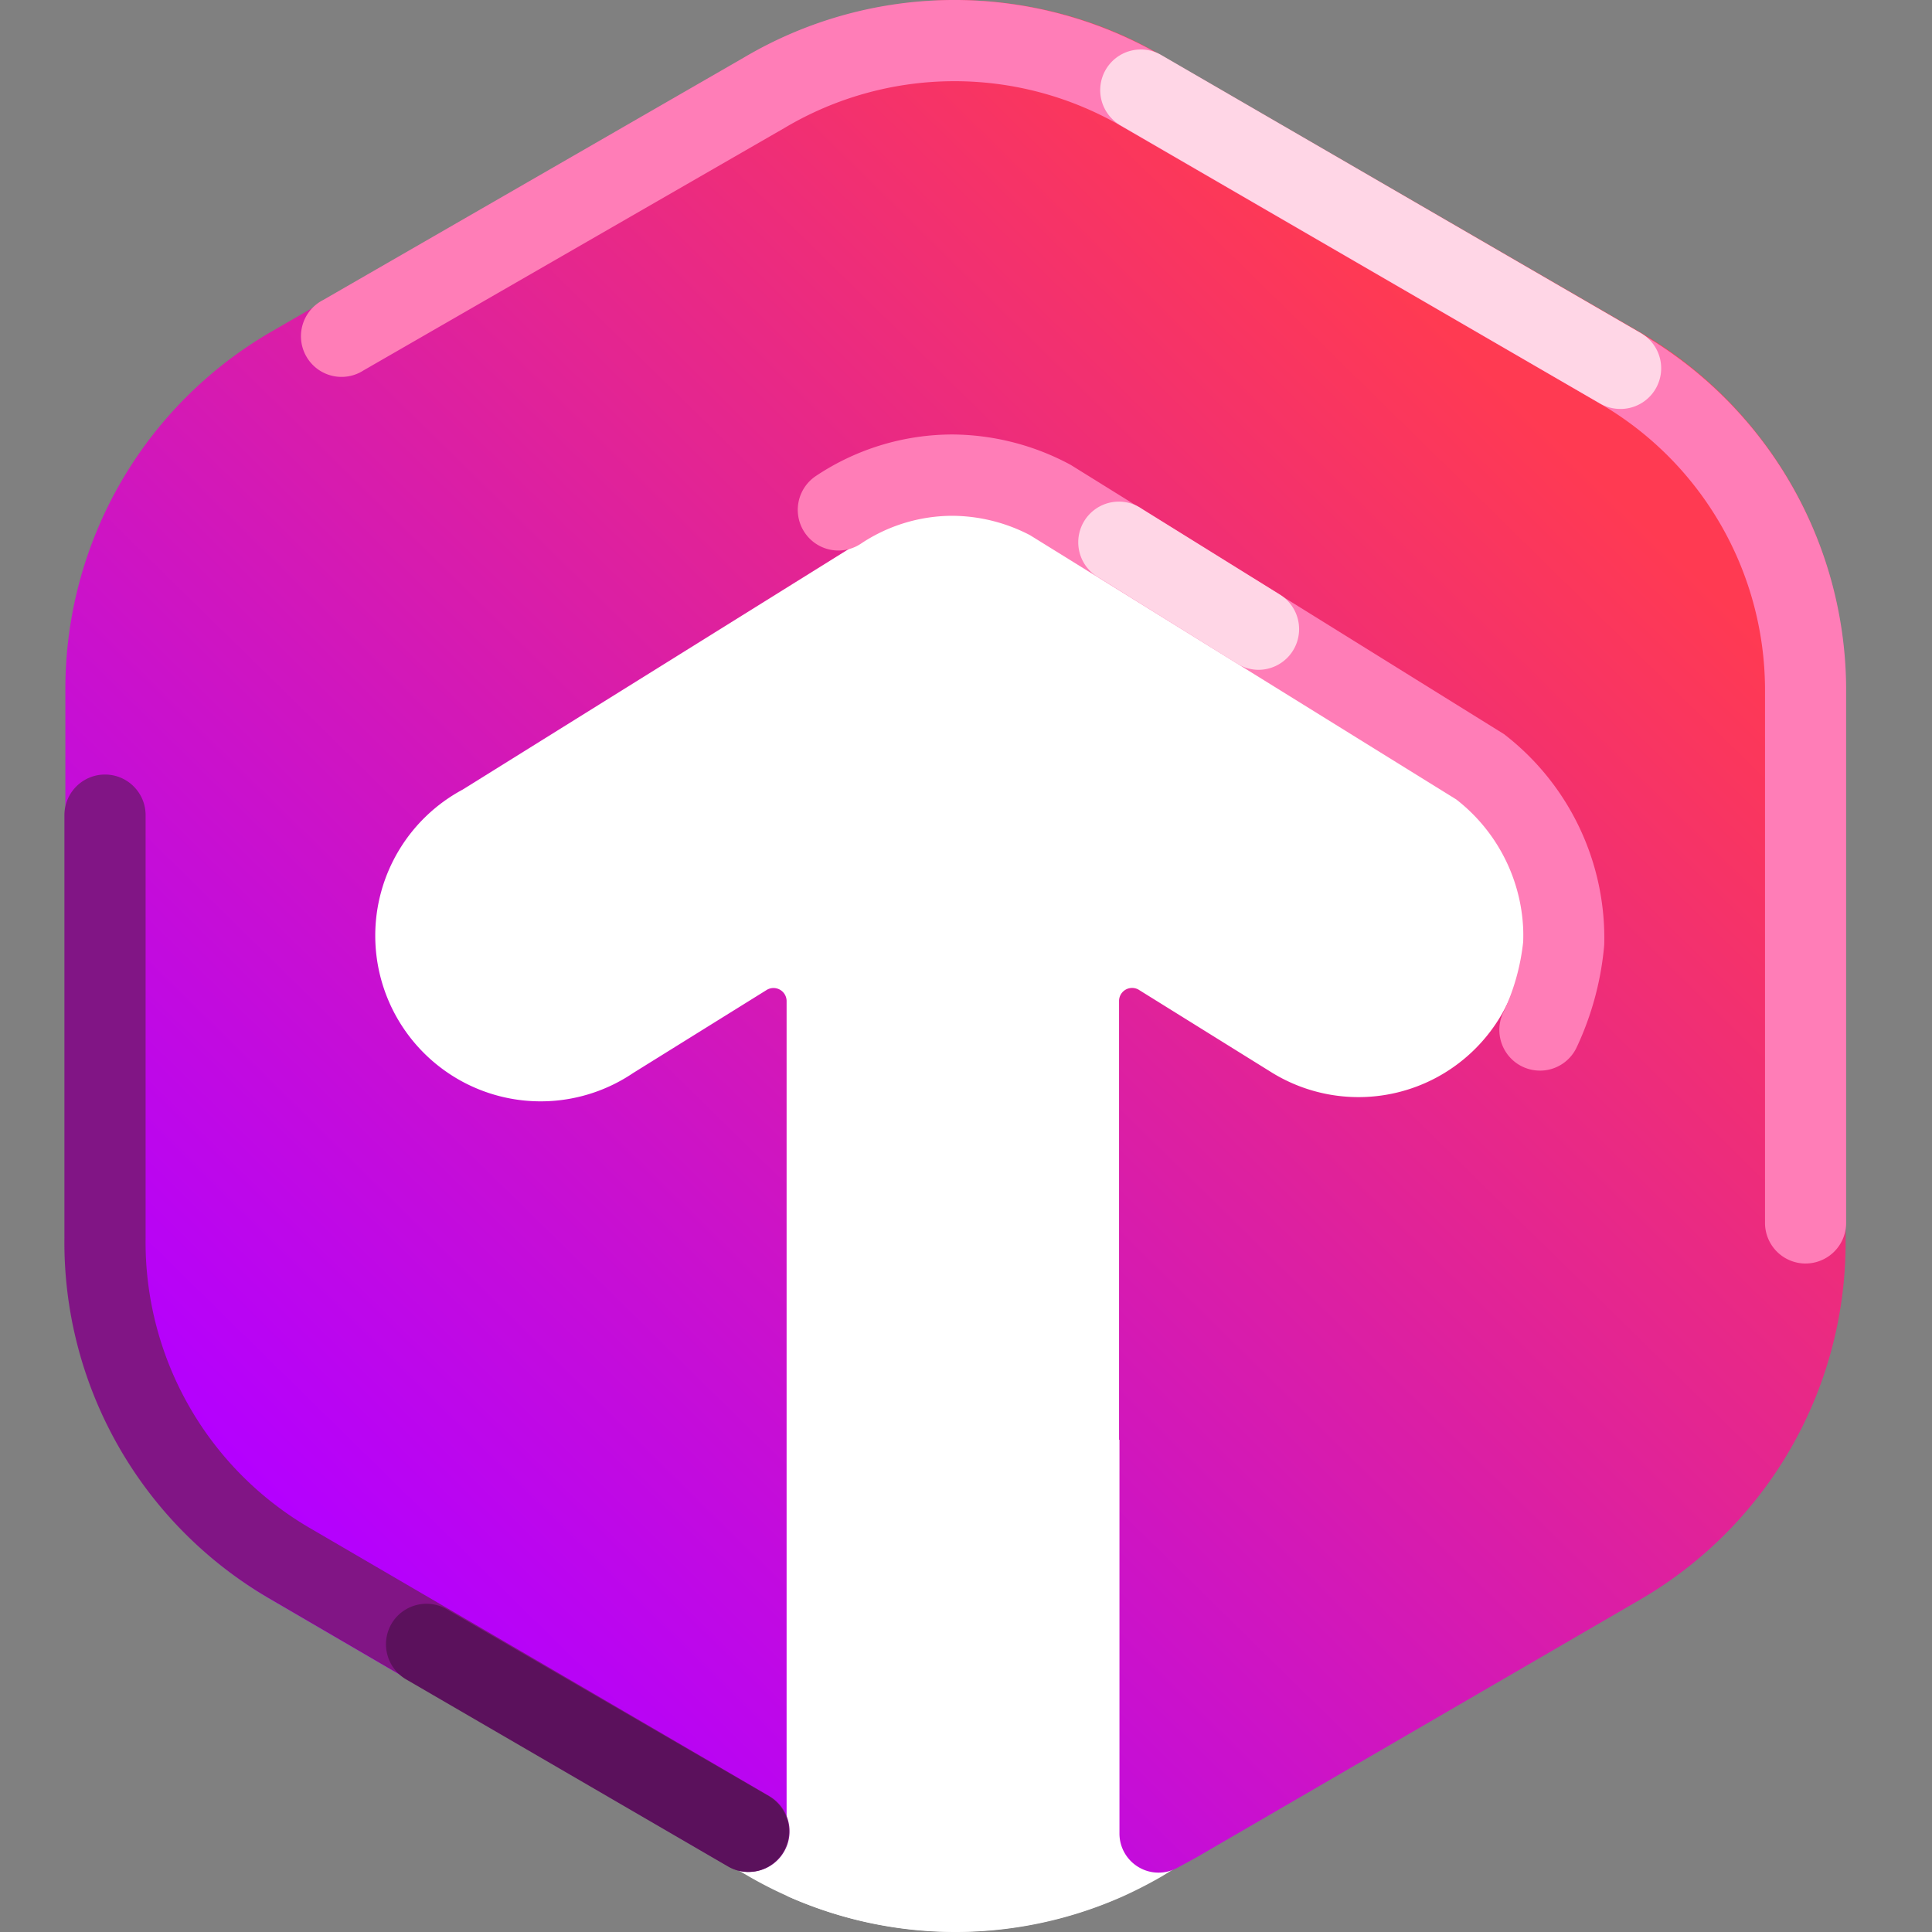 <svg viewBox="0 0 90 90" xmlns="http://www.w3.org/2000/svg"><rect x="0" y="0" width="90" height="90" fill="#808080" stroke="none"/><defs><linearGradient x1="13.821%" y1="81.7%" x2="75.814%" y2="16.2%" id="a"><stop stop-color="#B400FF" offset="0%"/><stop stop-color="#FF3A52" offset="100%"/></linearGradient></defs><g fill="none"><path d="M84.824 32.113v25.76a19.224 19.224 0 0 1-9.6 16.663L54.107 87.418c-.605.349-1.227.666-1.863.952l-.1.042a19.17 19.17 0 0 1-15.375-.042l-.1-.048a19.055 19.055 0 0 1-1.766-.9l-.514-.298-20.604-12.6a19.23 19.23 0 0 1-9.594-16.66v-25.75c0-6.873 2.502-12.073 8.444-15.51L34.907 3.737a19.186 19.186 0 0 1 17.33-.952c.638.284 1.26.602 1.864.952L76.378 16.62c5.94 3.432 8.448 8.626 8.448 15.496l-.002-.002Z" fill="#FFF"/><path d="M82.976 32.111V57.87a19.224 19.224 0 0 1-9.6 16.662l-20.654 12-.874.476a1.816 1.816 0 0 1-1.806-.028 1.825 1.825 0 0 1-.894-1.572V67.076a19.189 19.189 0 0 0-15.478-.09v18.356c-.003.64-.34 1.23-.889 1.558a1.818 1.818 0 0 1-1.791.042l-.717-.384L9.641 74.522a19.228 19.228 0 0 1-9.596-16.66v-25.75A19.228 19.228 0 0 1 9.641 15.45l22.27-12.869a19.186 19.186 0 0 1 17.333-.952c.637.284 1.26.602 1.863.952l22.269 12.883a19.223 19.223 0 0 1 9.6 16.646Z" fill="url(#a)" transform="translate(3)"/><path d="M70.985 43.627a7.72 7.72 0 0 1-4.033 6.55 7.694 7.694 0 0 1-7.68-.198l-6.19-3.85a.608.608 0 0 0-.952.52V88.4a19.197 19.197 0 0 1-15.387-.045l-.1-.048V46.651a.61.61 0 0 0-.952-.52l-6.19 3.85a7.694 7.694 0 0 1-7.922.426 7.72 7.72 0 0 1-4.098-6.805 7.72 7.72 0 0 1 4.072-6.82l18.846-11.743a7.708 7.708 0 0 1 8.02 0L67.264 36.78a7.707 7.707 0 0 1 3.72 6.846Z" fill="#FFF"/><path d="M84.111 58.86a1.892 1.892 0 0 1-1.89-1.894V32.077a15.435 15.435 0 0 0-7.674-13.268L52.08 5.785a15.482 15.482 0 0 0-15.518.166L16.938 17.253a1.888 1.888 0 0 1-1.948.065 1.896 1.896 0 0 1 .067-3.345l19.59-11.289a19.26 19.26 0 0 1 19.302-.182l22.49 13.029A19.238 19.238 0 0 1 86 32.07v24.903a1.892 1.892 0 0 1-1.889 1.886Z" fill="#FF7DB7"/><path d="M75.483 19.05a1.876 1.876 0 0 1-.944-.253L52.196 5.839a1.896 1.896 0 0 1-.689-2.589 1.89 1.89 0 0 1 2.584-.69L76.44 15.517a1.895 1.895 0 0 1-.957 3.534Z" fill="#FFD6E6"/><path d="M34.889 87.202a1.88 1.88 0 0 1-.95-.258l-21.46-12.522a19.187 19.187 0 0 1-9.478-16.778V37.975c0-1.046.847-1.894 1.891-1.894s1.891.848 1.891 1.894V57.67a15.406 15.406 0 0 0 7.6 13.482l21.46 12.52a1.895 1.895 0 0 1-.954 3.53Z" fill="#811585"/><path d="M34.859 87.202c-.333 0-.66-.088-.947-.256L18.915 78.23a1.896 1.896 0 0 1-.677-2.588 1.89 1.89 0 0 1 2.576-.678l14.995 8.704a1.895 1.895 0 0 1-.95 3.532v.002Z" fill="#5B115C"/><path d="M71.736 49.873a1.89 1.89 0 0 1-1.598-.882 1.897 1.897 0 0 1-.11-1.824c.5-1.053.815-2.185.933-3.346a8.077 8.077 0 0 0-3.123-6.58L47.981 24.93a7.906 7.906 0 0 0-3.594-.902 7.692 7.692 0 0 0-4.285 1.3c-.87.58-2.043.343-2.622-.528a1.896 1.896 0 0 1 .527-2.626 11.466 11.466 0 0 1 6.406-1.934c1.91.021 3.785.507 5.465 1.416l20.184 12.542a11.988 11.988 0 0 1 4.669 9.818 14.075 14.075 0 0 1-1.286 4.778 1.89 1.89 0 0 1-1.71 1.08Z" fill="#FF7DB7"/><path d="M58.633 31.203c-.353 0-.699-.1-.998-.288l-6.437-4a1.895 1.895 0 0 1 .058-3.338 1.888 1.888 0 0 1 1.938.126l6.438 4a1.896 1.896 0 0 1-.999 3.5Z" fill="#FFD6E6"/></g></svg>